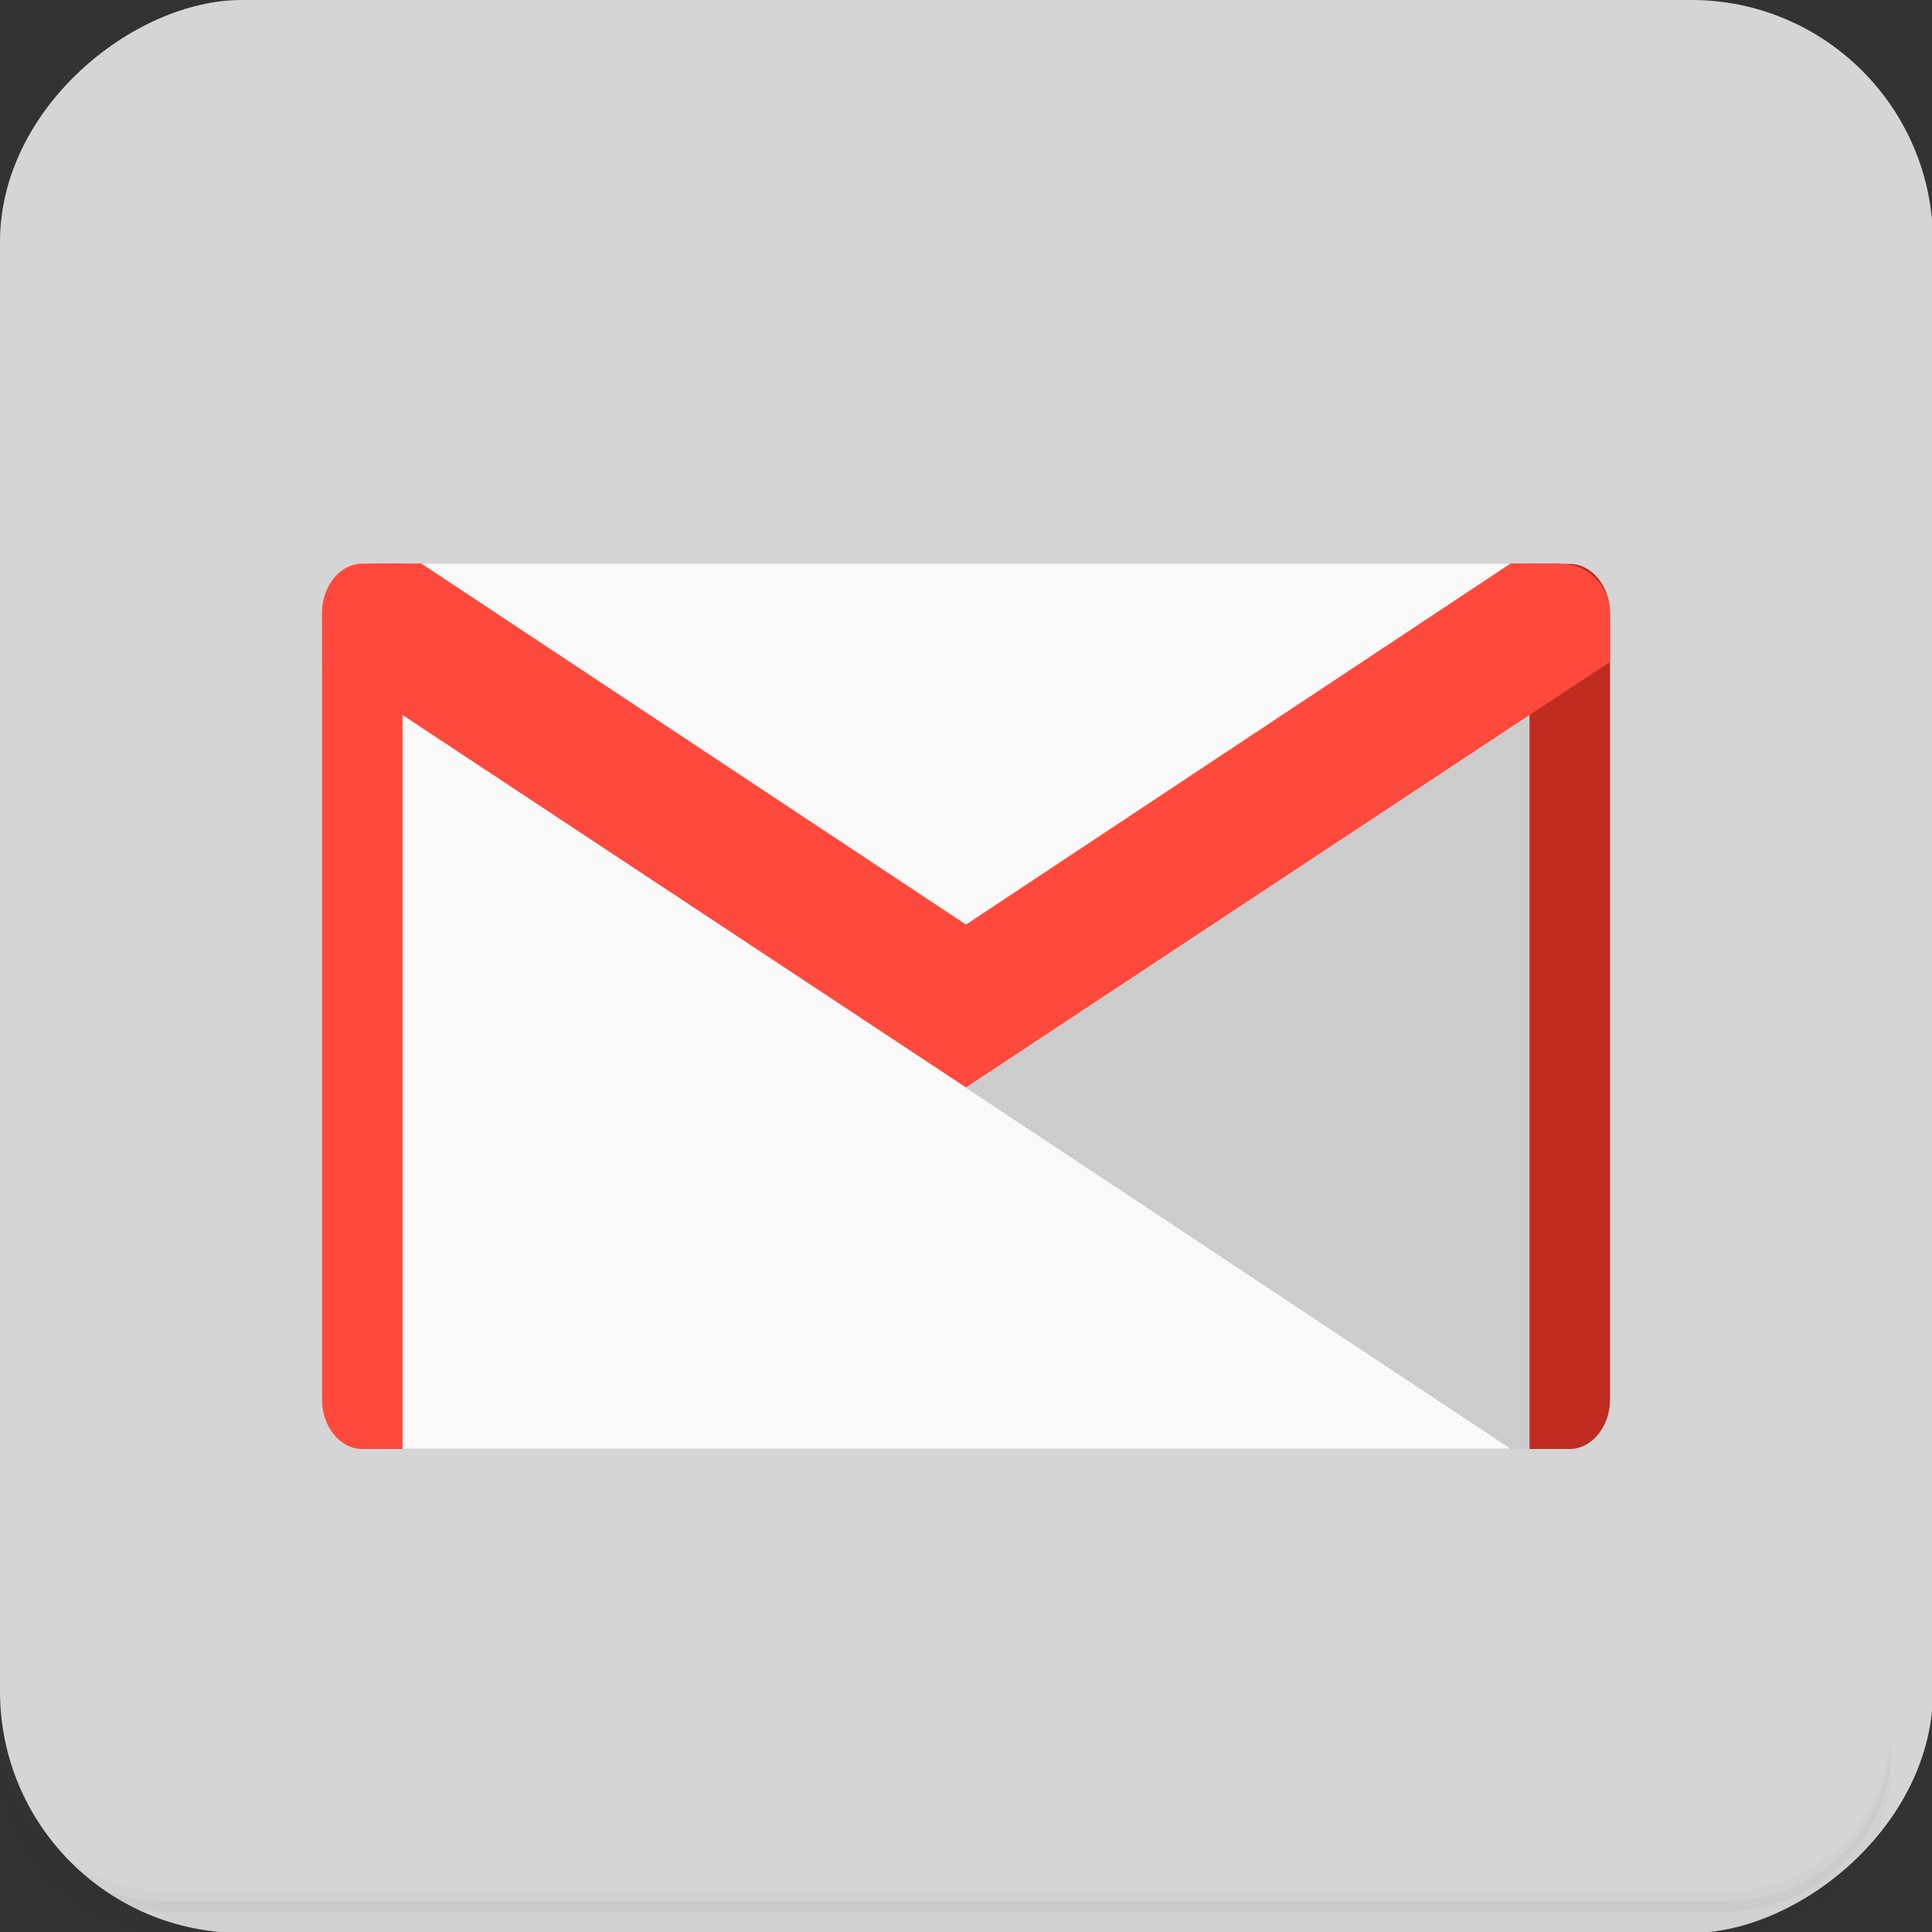<?xml version="1.0" encoding="UTF-8" standalone="no"?>
<svg
   xmlns:dc="http://purl.org/dc/elements/1.1/"
   xmlns:cc="http://creativecommons.org/ns#"
   xmlns:rdf="http://www.w3.org/1999/02/22-rdf-syntax-ns#"
   xmlns:svg="http://www.w3.org/2000/svg"
   xmlns="http://www.w3.org/2000/svg"
   xmlns:sodipodi="http://sodipodi.sourceforge.net/DTD/sodipodi-0.dtd"
   xmlns:inkscape="http://www.inkscape.org/namespaces/inkscape"
   viewBox="0 0 24 24"
   version="1.1"
   id="svg57"
   sodipodi:docname="gmail.svg"
   width="24"
   height="24"
   inkscape:version="0.92.1 r15371"
   inkscape:export-filename="/home/josh/Code/web/blog/social/gmail.png"
   inkscape:export-xdpi="96"
   inkscape:export-ydpi="96">
  <rect x="0" y="0" width="24" height="24" fill="#333333" stroke="none"/>
  <sodipodi:namedview
     pagecolor="#ffffff"
     bordercolor="#666666"
     borderopacity="1"
     objecttolerance="10"
     gridtolerance="10"
     guidetolerance="10"
     inkscape:pageopacity="0"
     inkscape:pageshadow="2"
     inkscape:window-width="1580"
     inkscape:window-height="840"
     id="namedview59"
     showgrid="true"
     inkscape:snap-smooth-nodes="true"
     inkscape:zoom="8"
     inkscape:cx="-4.2179452"
     inkscape:cy="11.33262"
     inkscape:window-x="10"
     inkscape:window-y="50"
     inkscape:window-maximized="0"
     inkscape:current-layer="svg57"
     inkscape:object-nodes="true"
     inkscape:snap-intersection-paths="true"
     inkscape:snap-midpoints="false">
    <inkscape:grid
       type="xygrid"
       id="grid63" />
  </sodipodi:namedview>
  <defs
     id="defs17">
    <linearGradient
       id="linearGradient3764"
       x1="1"
       x2="47"
       gradientUnits="userSpaceOnUse"
       gradientTransform="translate(-48,0.002)">
      <stop
         stop-color="#344e8e"
         stop-opacity="1"
         id="stop2" />
      <stop
         offset="1"
         stop-color="#3a569c"
         stop-opacity="1"
         id="stop4" />
    </linearGradient>
    <clipPath
       id="clipPath-262885970">
      <g
         transform="translate(0,-1004.362)"
         id="g9">
        <rect
           rx="4"
           y="1005.36"
           x="1"
           height="46"
           width="46"
           id="rect7"
           style="fill:#1890d0" />
      </g>
    </clipPath>
    <clipPath
       id="clipPath-291712625">
      <g
         transform="translate(0,-1004.362)"
         id="g14">
        <rect
           rx="4"
           y="1005.36"
           x="1"
           height="46"
           width="46"
           id="rect12"
           style="fill:#1890d0" />
      </g>
    </clipPath>
    <linearGradient
       id="linearGradient3764-3"
       x1="1"
       x2="47"
       gradientUnits="userSpaceOnUse"
       gradientTransform="matrix(0.511,0,0,0.511,-5.511,10.001)">
      <stop
         stop-color="#cfcfcf"
         stop-opacity="1"
         id="stop2-6" />
      <stop
         offset="1"
         stop-color="#d9d9d9"
         stop-opacity="1"
         id="stop4-7" />
    </linearGradient>
    <clipPath
       id="clipPath-253737952">
      <g
         transform="translate(0,-1004.362)"
         id="g9-5">
        <rect
           style="fill:#1890d0"
           rx="4"
           y="1005.36"
           x="1"
           height="46"
           width="46"
           id="rect7-3" />
      </g>
    </clipPath>
    <clipPath
       id="clipPath-268180066">
      <g
         transform="translate(0,-1004.362)"
         id="g14-5">
        <rect
           style="fill:#1890d0"
           rx="4"
           y="1005.36"
           x="1"
           height="46"
           width="46"
           id="rect12-6" />
      </g>
    </clipPath>
    <linearGradient
       id="linearGradient3764-0"
       x1="1"
       x2="47"
       gradientUnits="userSpaceOnUse"
       gradientTransform="translate(-48,0.002)">
      <stop
         stop-color="#cfcfcf"
         stop-opacity="1"
         id="stop2-9" />
      <stop
         offset="1"
         stop-color="#d9d9d9"
         stop-opacity="1"
         id="stop4-3" />
    </linearGradient>
  </defs>
  <g
     id="g29"
     transform="matrix(0.522,0,0,0.522,-0.522,-0.522)"
     style="fill:#d5d5d5;fill-opacity:1">
    <rect
       width="46"
       height="46"
       x="-47"
       y="1"
       rx="5.75"
       transform="rotate(-90)"
       id="rect27"
       style="fill:#d5d5d5;fill-opacity:1"
       ry="5.75" />
  </g>
  <path
     id="path19"
     d="m 0,21.447 v 0.128 c 0,1.132 0.911,2.043 2.043,2.043 H 21.447 c 1.132,0 2.043,-0.911 2.043,-2.043 v -0.128 c 0,1.132 -0.911,2.043 -2.043,2.043 H 2.043 C 0.911,23.489 0,22.578 0,21.447 Z m 0,0.255 v 0.255 C 0,23.089 0.911,24 2.043,24 H 21.447 c 1.132,0 2.043,-0.911 2.043,-2.043 v -0.255 c 0,1.132 -0.911,2.043 -2.043,2.043 H 2.043 C 0.911,23.745 0,22.834 0,21.702 Z"
     inkscape:connector-curvature="0"
     style="opacity:0.02;stroke-width:0.511" />
  <path
     id="path21"
     d="m 0,21.574 v 0.128 c 0,1.132 0.911,2.043 2.043,2.043 H 21.447 c 1.132,0 2.043,-0.911 2.043,-2.043 v -0.128 c 0,1.132 -0.911,2.043 -2.043,2.043 H 2.043 C 0.911,23.617 0,22.706 0,21.574 Z"
     inkscape:connector-curvature="0"
     style="opacity:0.05;stroke-width:0.511" />
  <g
     id="g47-2"
     clip-path="url(#clipPath-253737952)"
     transform="matrix(0.511,0,0,0.511,-0.511,-0.511)">
    <g
       id="g45"
       style="opacity:0.1">
      <!-- color: #d9d9d9 -->
      <g
         id="g43">
        <path
           id="path31"
           d="m 11.984,15 h 24.03 c 0.543,0 0.977,0.441 0.977,0.984 v 16.03 c 0,0.543 -0.438,0.977 -0.977,0.977 H 11.984 C 11.437,32.991 11,32.553 11,32.014 V 15.984 C 11,15.441 11.438,15 11.984,15 m 0,0"
           inkscape:connector-curvature="0"
           style="fill:#000000;fill-opacity:1;fill-rule:nonzero;stroke:none" />
        <path
           id="path33"
           d="M 37,17 24,25.656 35,33 h 1 c 0.547,0 1,-0.453 1,-1 m 0,-15"
           inkscape:connector-curvature="0"
           style="fill:#000000;fill-opacity:1;fill-rule:nonzero;stroke:none" />
        <path
           id="path35"
           d="m 35,15 v 18 h 1 c 0.547,0 1,-0.453 1,-1 V 16 c 0,-0.543 -0.453,-0.996 -1,-0.996 m -1,0"
           inkscape:connector-curvature="0"
           style="fill:#000000;fill-opacity:1;fill-rule:nonzero;stroke:none" />
        <path
           id="path37"
           d="m 12,15 c -0.543,0 -0.996,0.453 -0.996,0.996 v 16 c 0,0.547 0.453,1 0.996,1 h 1 v -18 m -1,0"
           inkscape:connector-curvature="0"
           style="fill:#000000;fill-opacity:1;fill-rule:nonzero;stroke:none" />
        <path
           id="path39"
           d="m 12,15 c -0.543,0 -0.996,0.453 -0.996,0.996 v 1 l 13,8.656 v -3.313 l -11,-7.344 h -1 M 12,14.999"
           inkscape:connector-curvature="0"
           style="fill:#000000;fill-opacity:1;fill-rule:nonzero;stroke:none" />
        <path
           id="path41-7"
           d="m 36,15 c 0.547,0 1,0.453 1,0.996 v 1 l -13,8.656 v -3.313 l 10.996,-7.344 h 1 M 36,14.999"
           inkscape:connector-curvature="0"
           style="fill:#000000;fill-opacity:1;fill-rule:nonzero;stroke:none" />
      </g>
    </g>
  </g>
  <path
     style="fill:#f9f9f9;fill-opacity:1;fill-rule:nonzero;stroke:none;stroke-width:0.613"
     inkscape:connector-curvature="0"
     d="M 4.606,7.003 H 19.393 c 0.334,0 0.601,0.269 0.601,0.601 v 9.793 c 0,0.332 -0.27,0.597 -0.601,0.597 H 4.606 C 4.269,17.995 4,17.727 4,17.398 V 7.604 C 4,7.272 4.27,7.003 4.606,7.003 m 0,0"
     id="path51" />
  <path
     style="fill:#cccccc;fill-opacity:1;fill-rule:nonzero;stroke:none;stroke-width:0.613"
     inkscape:connector-curvature="0"
     d="M 20,8.225 12,13.513 18.769,18 h 0.615 C 19.721,18 20,17.723 20,17.389 m 0,-9.164"
     id="path53" />
  <path
     style="fill:#c02c1f;fill-opacity:1;fill-rule:nonzero;stroke:none;stroke-width:0.553"
     inkscape:connector-curvature="0"
     d="M 19,7.003 V 18 h 0.5 C 19.773,18 20,17.723 20,17.389 V 7.614 C 20,7.282 19.773,7.005 19.5,7.005 m -0.5,0"
     id="path55" />
  <path
     style="fill:#ff493c;fill-opacity:1;fill-rule:nonzero;stroke:none;stroke-width:0.553"
     inkscape:connector-curvature="0"
     d="M 4.499,7.002 C 4.227,7.002 4,7.279 4,7.611 V 17.389 C 4,17.723 4.227,18 4.499,18 H 5 V 7 M 4.499,7"
     id="path57" />
  <path
     style="fill:#ff493c;fill-opacity:1;fill-rule:nonzero;stroke:none;stroke-width:0.613"
     inkscape:connector-curvature="0"
     d="m 4.615,7.003 c -0.334,0 -0.613,0.277 -0.613,0.608 V 8.222 l 8,5.288 V 11.487 L 5.233,7 H 4.618 m -0.002,0.002"
     id="path59" />
  <path
     style="fill:#ff493c;fill-opacity:1;fill-rule:nonzero;stroke:none;stroke-width:0.613"
     inkscape:connector-curvature="0"
     d="M 19.385,7.003 C 19.721,7.003 20,7.28 20,7.612 V 8.222 l -8,5.288 v -2.024 l 6.767,-4.487 h 0.615 m 0.003,0.002"
     id="path61" />
</svg>
